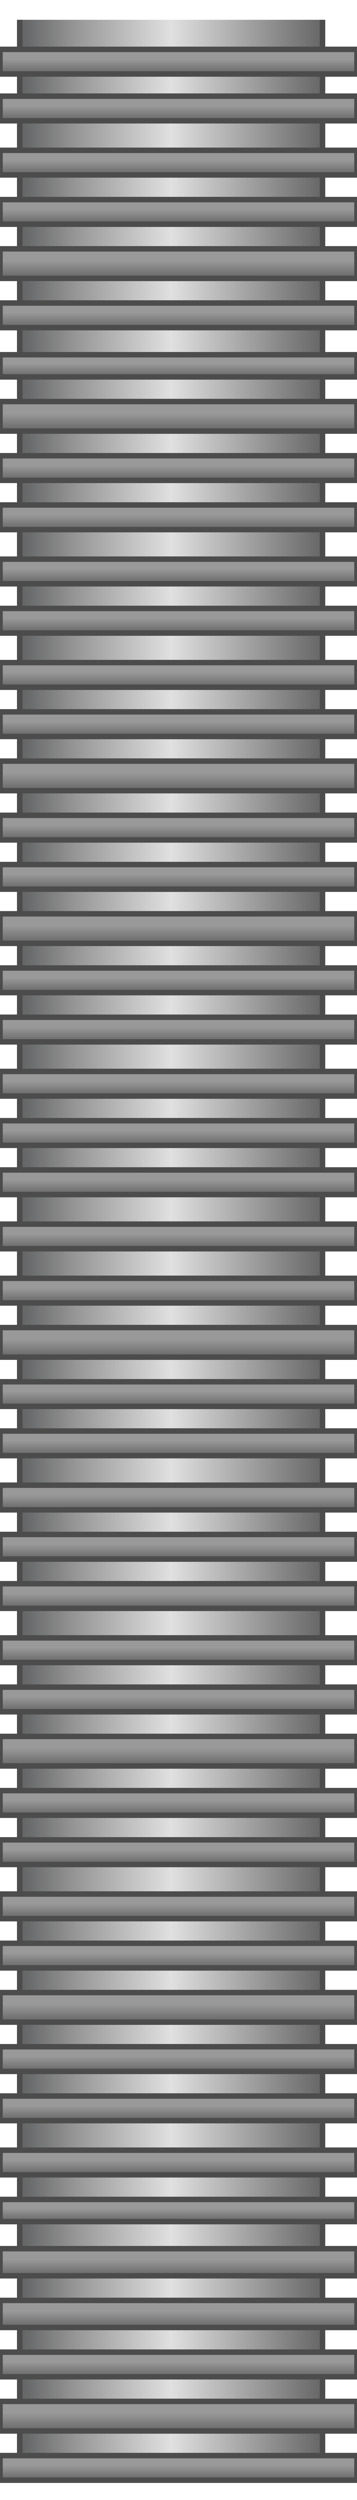 <!DOCTYPE svg PUBLIC "-//W3C//DTD SVG 1.1//EN" "http://www.w3.org/Graphics/SVG/1.1/DTD/svg11.dtd"><svg version="1.1" xmlns="http://www.w3.org/2000/svg" xmlns:xlink="http://www.w3.org/1999/xlink" width="16px" height="112px" viewBox="0 0 16.33 112.5" enable-background="new 0 0 16.33 112.5" xml:space="preserve">
<g id="Group_Tube">
	<linearGradient id="SVGID_1_" gradientUnits="userSpaceOnUse" x1="0.901" y1="56.081" x2="14.753" y2="56.081">
		<stop offset="0.01" style="stop-color:#646566" />
		<stop offset="0.18" style="stop-color:#959595" />
		<stop offset="0.5" style="stop-color:#E0E0E0" />
		<stop offset="1" style="stop-color:#666666" />
	</linearGradient>
	<rect x="0.901" fill="url(#SVGID_1_)" width="13.852" height="112.162" />
</g>
<g id="Group_Vertical_Lines">
	<linearGradient id="SVGID_2_" gradientUnits="userSpaceOnUse" x1="14.753" y1="55.968" x2="14.753" y2="28.041">
		<stop offset="0" style="stop-color:#666666" />
		<stop offset="0.6" style="stop-color:#999999" />
		<stop offset="1" style="stop-color:#999999" />
	</linearGradient>
	<path fill="url(#SVGID_2_)" stroke="#4C4C4C" stroke-width="0.25" d="M14.753,28.041v27.928" />
	<linearGradient id="SVGID_3_" gradientUnits="userSpaceOnUse" x1="0.901" y1="55.968" x2="0.901" y2="28.041">
		<stop offset="0" style="stop-color:#666666" />
		<stop offset="0.6" style="stop-color:#999999" />
		<stop offset="1" style="stop-color:#999999" />
	</linearGradient>
	<path fill="url(#SVGID_3_)" stroke="#4C4C4C" stroke-width="0.25" d="M0.901,28.041v27.928" />
	<linearGradient id="SVGID_4_" gradientUnits="userSpaceOnUse" x1="8.165" y1="56.194" x2="8.165" y2="55.067">
		<stop offset="0" style="stop-color:#666666" />
		<stop offset="0.6" style="stop-color:#999999" />
		<stop offset="1" style="stop-color:#999999" />
	</linearGradient>
	<path fill="url(#SVGID_4_)" stroke="#4C4C4C" stroke-width="0.25" d="M16.329,55.067v1.126H0.001v-1.126H16.329z" />
	<linearGradient id="SVGID_5_" gradientUnits="userSpaceOnUse" x1="8.165" y1="53.716" x2="8.165" y2="52.59">
		<stop offset="0" style="stop-color:#666666" />
		<stop offset="0.6" style="stop-color:#999999" />
		<stop offset="1" style="stop-color:#999999" />
	</linearGradient>
	<path fill="url(#SVGID_5_)" stroke="#4C4C4C" stroke-width="0.25" d="M16.329,52.59v1.126H0.001V52.59H16.329z" />
	<linearGradient id="SVGID_6_" gradientUnits="userSpaceOnUse" x1="8.165" y1="51.464" x2="8.165" y2="50.338">
		<stop offset="0" style="stop-color:#666666" />
		<stop offset="0.6" style="stop-color:#999999" />
		<stop offset="1" style="stop-color:#999999" />
	</linearGradient>
	<path fill="url(#SVGID_6_)" stroke="#4C4C4C" stroke-width="0.25" d="M16.329,50.338v1.126H0.001v-1.126H16.329z" />
	<linearGradient id="SVGID_7_" gradientUnits="userSpaceOnUse" x1="8.165" y1="49.212" x2="8.165" y2="48.085">
		<stop offset="0" style="stop-color:#666666" />
		<stop offset="0.6" style="stop-color:#999999" />
		<stop offset="1" style="stop-color:#999999" />
	</linearGradient>
	<path fill="url(#SVGID_7_)" stroke="#4C4C4C" stroke-width="0.25" d="M16.329,48.085v1.126H0.001v-1.126H16.329z" />
	<linearGradient id="SVGID_8_" gradientUnits="userSpaceOnUse" x1="8.165" y1="46.734" x2="8.165" y2="45.608">
		<stop offset="0" style="stop-color:#666666" />
		<stop offset="0.6" style="stop-color:#999999" />
		<stop offset="1" style="stop-color:#999999" />
	</linearGradient>
	<path fill="url(#SVGID_8_)" stroke="#4C4C4C" stroke-width="0.25" d="M16.329,45.608v1.126H0.001v-1.126H16.329z" />
	<linearGradient id="SVGID_9_" gradientUnits="userSpaceOnUse" x1="8.165" y1="44.482" x2="8.165" y2="43.356">
		<stop offset="0" style="stop-color:#666666" />
		<stop offset="0.6" style="stop-color:#999999" />
		<stop offset="1" style="stop-color:#999999" />
	</linearGradient>
	<path fill="url(#SVGID_9_)" stroke="#4C4C4C" stroke-width="0.25" d="M16.329,43.356v1.126H0.001v-1.126H16.329z" />
	<linearGradient id="SVGID_10_" gradientUnits="userSpaceOnUse" x1="8.165" y1="42.23" x2="8.165" y2="40.878">
		<stop offset="0" style="stop-color:#666666" />
		<stop offset="0.6" style="stop-color:#999999" />
		<stop offset="1" style="stop-color:#999999" />
	</linearGradient>
	<path fill="url(#SVGID_10_)" stroke="#4C4C4C" stroke-width="0.25" d="M16.329,40.878v1.351H0.001v-1.351H16.329z" />
	<linearGradient id="SVGID_11_" gradientUnits="userSpaceOnUse" x1="8.165" y1="39.752" x2="8.165" y2="38.626">
		<stop offset="0" style="stop-color:#666666" />
		<stop offset="0.6" style="stop-color:#999999" />
		<stop offset="1" style="stop-color:#999999" />
	</linearGradient>
	<path fill="url(#SVGID_11_)" stroke="#4C4C4C" stroke-width="0.25" d="M16.329,38.626v1.126H0.001v-1.126H16.329z" />
	<linearGradient id="SVGID_12_" gradientUnits="userSpaceOnUse" x1="8.165" y1="37.5" x2="8.165" y2="36.374">
		<stop offset="0" style="stop-color:#666666" />
		<stop offset="0.6" style="stop-color:#999999" />
		<stop offset="1" style="stop-color:#999999" />
	</linearGradient>
	<path fill="url(#SVGID_12_)" stroke="#4C4C4C" stroke-width="0.25" d="M16.329,36.374V37.5H0.001v-1.126H16.329z" />
	<linearGradient id="SVGID_13_" gradientUnits="userSpaceOnUse" x1="8.165" y1="35.248" x2="8.165" y2="33.897">
		<stop offset="0" style="stop-color:#666666" />
		<stop offset="0.6" style="stop-color:#999999" />
		<stop offset="1" style="stop-color:#999999" />
	</linearGradient>
	<path fill="url(#SVGID_13_)" stroke="#4C4C4C" stroke-width="0.25" d="M16.329,33.896v1.351H0.001v-1.351H16.329z" />
	<linearGradient id="SVGID_14_" gradientUnits="userSpaceOnUse" x1="8.165" y1="32.77" x2="8.165" y2="31.644">
		<stop offset="0" style="stop-color:#666666" />
		<stop offset="0.6" style="stop-color:#999999" />
		<stop offset="1" style="stop-color:#999999" />
	</linearGradient>
	<path fill="url(#SVGID_14_)" stroke="#4C4C4C" stroke-width="0.25" d="M16.329,31.644v1.126H0.001v-1.126H16.329z" />
	<linearGradient id="SVGID_15_" gradientUnits="userSpaceOnUse" x1="8.165" y1="30.518" x2="8.165" y2="29.392">
		<stop offset="0" style="stop-color:#666666" />
		<stop offset="0.6" style="stop-color:#999999" />
		<stop offset="1" style="stop-color:#999999" />
	</linearGradient>
	<path fill="url(#SVGID_15_)" stroke="#4C4C4C" stroke-width="0.25" d="M16.329,29.392v1.126H0.001v-1.126H16.329z" />
	<linearGradient id="SVGID_16_" gradientUnits="userSpaceOnUse" x1="14.753" y1="27.815" x2="14.753" y2="0">
		<stop offset="0" style="stop-color:#666666" />
		<stop offset="0.6" style="stop-color:#999999" />
		<stop offset="1" style="stop-color:#999999" />
	</linearGradient>
	<path fill="url(#SVGID_16_)" stroke="#4C4C4C" stroke-width="0.25" d="M14.753,0v27.815" />
	<linearGradient id="SVGID_17_" gradientUnits="userSpaceOnUse" x1="0.901" y1="27.815" x2="0.901" y2="0">
		<stop offset="0" style="stop-color:#666666" />
		<stop offset="0.6" style="stop-color:#999999" />
		<stop offset="1" style="stop-color:#999999" />
	</linearGradient>
	<path fill="url(#SVGID_17_)" stroke="#4C4C4C" stroke-width="0.25" d="M0.901,0v27.815" />
	<linearGradient id="SVGID_18_" gradientUnits="userSpaceOnUse" x1="8.165" y1="28.041" x2="8.165" y2="26.915">
		<stop offset="0" style="stop-color:#666666" />
		<stop offset="0.6" style="stop-color:#999999" />
		<stop offset="1" style="stop-color:#999999" />
	</linearGradient>
	<path fill="url(#SVGID_18_)" stroke="#4C4C4C" stroke-width="0.25" d="M16.329,26.915v1.126H0.001v-1.126H16.329z" />
	<linearGradient id="SVGID_19_" gradientUnits="userSpaceOnUse" x1="8.165" y1="25.788" x2="8.165" y2="24.662">
		<stop offset="0" style="stop-color:#666666" />
		<stop offset="0.6" style="stop-color:#999999" />
		<stop offset="1" style="stop-color:#999999" />
	</linearGradient>
	<path fill="url(#SVGID_19_)" stroke="#4C4C4C" stroke-width="0.25" d="M16.329,24.662v1.126H0.001v-1.126H16.329z" />
	<linearGradient id="SVGID_20_" gradientUnits="userSpaceOnUse" x1="8.165" y1="23.311" x2="8.165" y2="22.185">
		<stop offset="0" style="stop-color:#666666" />
		<stop offset="0.6" style="stop-color:#999999" />
		<stop offset="1" style="stop-color:#999999" />
	</linearGradient>
	<path fill="url(#SVGID_20_)" stroke="#4C4C4C" stroke-width="0.25" d="M16.329,22.185v1.126H0.001v-1.126H16.329z" />
	<linearGradient id="SVGID_21_" gradientUnits="userSpaceOnUse" x1="8.165" y1="21.059" x2="8.165" y2="19.933">
		<stop offset="0" style="stop-color:#666666" />
		<stop offset="0.6" style="stop-color:#999999" />
		<stop offset="1" style="stop-color:#999999" />
	</linearGradient>
	<path fill="url(#SVGID_21_)" stroke="#4C4C4C" stroke-width="0.25" d="M16.329,19.933v1.126H0.001v-1.126H16.329z" />
	<linearGradient id="SVGID_22_" gradientUnits="userSpaceOnUse" x1="8.165" y1="18.806" x2="8.165" y2="17.455">
		<stop offset="0" style="stop-color:#666666" />
		<stop offset="0.6" style="stop-color:#999999" />
		<stop offset="1" style="stop-color:#999999" />
	</linearGradient>
	<path fill="url(#SVGID_22_)" stroke="#4C4C4C" stroke-width="0.25" d="M16.329,17.455v1.351H0.001v-1.351H16.329z" />
	<linearGradient id="SVGID_23_" gradientUnits="userSpaceOnUse" x1="8.165" y1="16.329" x2="8.165" y2="15.315">
		<stop offset="0" style="stop-color:#666666" />
		<stop offset="0.6" style="stop-color:#999999" />
		<stop offset="1" style="stop-color:#999999" />
	</linearGradient>
	<path fill="url(#SVGID_23_)" stroke="#4C4C4C" stroke-width="0.25" d="M16.329,15.315v1.014H0.001v-1.014H16.329z" />
	<linearGradient id="SVGID_24_" gradientUnits="userSpaceOnUse" x1="8.165" y1="14.077" x2="8.165" y2="12.95">
		<stop offset="0" style="stop-color:#666666" />
		<stop offset="0.6" style="stop-color:#999999" />
		<stop offset="1" style="stop-color:#999999" />
	</linearGradient>
	<path fill="url(#SVGID_24_)" stroke="#4C4C4C" stroke-width="0.25" d="M16.329,12.95v1.126H0.001V12.95H16.329z" />
	<linearGradient id="SVGID_25_" gradientUnits="userSpaceOnUse" x1="8.165" y1="11.824" x2="8.165" y2="10.473">
		<stop offset="0" style="stop-color:#666666" />
		<stop offset="0.6" style="stop-color:#999999" />
		<stop offset="1" style="stop-color:#999999" />
	</linearGradient>
	<path fill="url(#SVGID_25_)" stroke="#4C4C4C" stroke-width="0.25" d="M16.329,10.473v1.351H0.001v-1.351H16.329z" />
	<linearGradient id="SVGID_26_" gradientUnits="userSpaceOnUse" x1="8.165" y1="9.347" x2="8.165" y2="8.221">
		<stop offset="0" style="stop-color:#666666" />
		<stop offset="0.6" style="stop-color:#999999" />
		<stop offset="1" style="stop-color:#999999" />
	</linearGradient>
	<path fill="url(#SVGID_26_)" stroke="#4C4C4C" stroke-width="0.25" d="M16.329,8.221v1.126H0.001V8.221H16.329z" />
	<linearGradient id="SVGID_27_" gradientUnits="userSpaceOnUse" x1="8.165" y1="7.095" x2="8.165" y2="5.968">
		<stop offset="0" style="stop-color:#666666" />
		<stop offset="0.6" style="stop-color:#999999" />
		<stop offset="1" style="stop-color:#999999" />
	</linearGradient>
	<path fill="url(#SVGID_27_)" stroke="#4C4C4C" stroke-width="0.25" d="M16.329,5.968v1.126H0.001V5.968H16.329z" />
	<linearGradient id="SVGID_28_" gradientUnits="userSpaceOnUse" x1="8.165" y1="4.617" x2="8.165" y2="3.491">
		<stop offset="0" style="stop-color:#666666" />
		<stop offset="0.6" style="stop-color:#999999" />
		<stop offset="1" style="stop-color:#999999" />
	</linearGradient>
	<path fill="url(#SVGID_28_)" stroke="#4C4C4C" stroke-width="0.25" d="M16.329,3.491v1.126H0.001V3.491H16.329z" />
	<linearGradient id="SVGID_29_" gradientUnits="userSpaceOnUse" x1="8.165" y1="2.478" x2="8.165" y2="1.352">
		<stop offset="0" style="stop-color:#666666" />
		<stop offset="0.6" style="stop-color:#999999" />
		<stop offset="1" style="stop-color:#999999" />
	</linearGradient>
	<path fill="url(#SVGID_29_)" stroke="#4C4C4C" stroke-width="0.25" d="M16.329,1.352v1.126H0.001V1.352H16.329z" />
	<linearGradient id="SVGID_30_" gradientUnits="userSpaceOnUse" x1="14.753" y1="112.162" x2="14.753" y2="84.347">
		<stop offset="0" style="stop-color:#666666" />
		<stop offset="0.6" style="stop-color:#999999" />
		<stop offset="1" style="stop-color:#999999" />
	</linearGradient>
	<path fill="url(#SVGID_30_)" stroke="#4C4C4C" stroke-width="0.25" d="M14.753,84.347v27.815" />
	<linearGradient id="SVGID_31_" gradientUnits="userSpaceOnUse" x1="0.901" y1="112.162" x2="0.901" y2="84.347">
		<stop offset="0" style="stop-color:#666666" />
		<stop offset="0.6" style="stop-color:#999999" />
		<stop offset="1" style="stop-color:#999999" />
	</linearGradient>
	<path fill="url(#SVGID_31_)" stroke="#4C4C4C" stroke-width="0.25" d="M0.901,84.347v27.815" />
	<linearGradient id="SVGID_32_" gradientUnits="userSpaceOnUse" x1="8.165" y1="112.5" x2="8.165" y2="111.374">
		<stop offset="0" style="stop-color:#666666" />
		<stop offset="0.6" style="stop-color:#999999" />
		<stop offset="1" style="stop-color:#999999" />
	</linearGradient>
	<path fill="url(#SVGID_32_)" stroke="#4C4C4C" stroke-width="0.25" d="M16.329,111.374v1.126H0.001v-1.126H16.329z" />
	<linearGradient id="SVGID_33_" gradientUnits="userSpaceOnUse" x1="8.165" y1="110.248" x2="8.165" y2="108.897">
		<stop offset="0" style="stop-color:#666666" />
		<stop offset="0.6" style="stop-color:#999999" />
		<stop offset="1" style="stop-color:#999999" />
	</linearGradient>
	<path fill="url(#SVGID_33_)" stroke="#4C4C4C" stroke-width="0.25" d="M16.329,108.896v1.352H0.001v-1.352H16.329z" />
	<linearGradient id="SVGID_34_" gradientUnits="userSpaceOnUse" x1="8.165" y1="107.77" x2="8.165" y2="106.644">
		<stop offset="0" style="stop-color:#666666" />
		<stop offset="0.6" style="stop-color:#999999" />
		<stop offset="1" style="stop-color:#999999" />
	</linearGradient>
	<path fill="url(#SVGID_34_)" stroke="#4C4C4C" stroke-width="0.25" d="M16.329,106.645v1.126H0.001v-1.126H16.329z" />
	<linearGradient id="SVGID_35_" gradientUnits="userSpaceOnUse" x1="8.165" y1="105.518" x2="8.165" y2="104.279">
		<stop offset="0" style="stop-color:#666666" />
		<stop offset="0.6" style="stop-color:#999999" />
		<stop offset="1" style="stop-color:#999999" />
	</linearGradient>
	<path fill="url(#SVGID_35_)" stroke="#4C4C4C" stroke-width="0.25" d="M16.329,104.279v1.238H0.001v-1.238H16.329z" />
	<linearGradient id="SVGID_36_" gradientUnits="userSpaceOnUse" x1="8.165" y1="103.153" x2="8.165" y2="101.914">
		<stop offset="0" style="stop-color:#666666" />
		<stop offset="0.6" style="stop-color:#999999" />
		<stop offset="1" style="stop-color:#999999" />
	</linearGradient>
	<path fill="url(#SVGID_36_)" stroke="#4C4C4C" stroke-width="0.25" d="M16.329,101.914v1.239H0.001v-1.239H16.329z" />
	<linearGradient id="SVGID_37_" gradientUnits="userSpaceOnUse" x1="8.165" y1="100.676" x2="8.165" y2="99.662">
		<stop offset="0" style="stop-color:#666666" />
		<stop offset="0.6" style="stop-color:#999999" />
		<stop offset="1" style="stop-color:#999999" />
	</linearGradient>
	<path fill="url(#SVGID_37_)" stroke="#4C4C4C" stroke-width="0.25" d="M16.329,99.662v1.014H0.001v-1.014H16.329z" />
	<linearGradient id="SVGID_38_" gradientUnits="userSpaceOnUse" x1="8.165" y1="98.536" x2="8.165" y2="97.41">
		<stop offset="0" style="stop-color:#666666" />
		<stop offset="0.6" style="stop-color:#999999" />
		<stop offset="1" style="stop-color:#999999" />
	</linearGradient>
	<path fill="url(#SVGID_38_)" stroke="#4C4C4C" stroke-width="0.25" d="M16.329,97.41v1.126H0.001V97.41H16.329z" />
	<linearGradient id="SVGID_39_" gradientUnits="userSpaceOnUse" x1="8.165" y1="96.059" x2="8.165" y2="94.933">
		<stop offset="0" style="stop-color:#666666" />
		<stop offset="0.6" style="stop-color:#999999" />
		<stop offset="1" style="stop-color:#999999" />
	</linearGradient>
	<path fill="url(#SVGID_39_)" stroke="#4C4C4C" stroke-width="0.25" d="M16.329,94.933v1.126H0.001v-1.126H16.329z" />
	<linearGradient id="SVGID_40_" gradientUnits="userSpaceOnUse" x1="8.165" y1="93.807" x2="8.165" y2="92.68">
		<stop offset="0" style="stop-color:#666666" />
		<stop offset="0.6" style="stop-color:#999999" />
		<stop offset="1" style="stop-color:#999999" />
	</linearGradient>
	<path fill="url(#SVGID_40_)" stroke="#4C4C4C" stroke-width="0.25" d="M16.329,92.68v1.127H0.001V92.68H16.329z" />
	<linearGradient id="SVGID_41_" gradientUnits="userSpaceOnUse" x1="8.165" y1="91.555" x2="8.165" y2="90.203">
		<stop offset="0" style="stop-color:#666666" />
		<stop offset="0.6" style="stop-color:#999999" />
		<stop offset="1" style="stop-color:#999999" />
	</linearGradient>
	<path fill="url(#SVGID_41_)" stroke="#4C4C4C" stroke-width="0.25" d="M16.329,90.203v1.352H0.001v-1.352H16.329z" />
	<linearGradient id="SVGID_42_" gradientUnits="userSpaceOnUse" x1="8.165" y1="89.076" x2="8.165" y2="87.95">
		<stop offset="0" style="stop-color:#666666" />
		<stop offset="0.6" style="stop-color:#999999" />
		<stop offset="1" style="stop-color:#999999" />
	</linearGradient>
	<path fill="url(#SVGID_42_)" stroke="#4C4C4C" stroke-width="0.25" d="M16.329,87.95v1.126H0.001V87.95H16.329z" />
	<linearGradient id="SVGID_43_" gradientUnits="userSpaceOnUse" x1="8.165" y1="86.824" x2="8.165" y2="85.698">
		<stop offset="0" style="stop-color:#666666" />
		<stop offset="0.6" style="stop-color:#999999" />
		<stop offset="1" style="stop-color:#999999" />
	</linearGradient>
	<path fill="url(#SVGID_43_)" stroke="#4C4C4C" stroke-width="0.25" d="M16.329,85.698v1.126H0.001v-1.126H16.329z" />
	<linearGradient id="SVGID_44_" gradientUnits="userSpaceOnUse" x1="14.753" y1="84.347" x2="14.753" y2="56.194">
		<stop offset="0" style="stop-color:#666666" />
		<stop offset="0.6" style="stop-color:#999999" />
		<stop offset="1" style="stop-color:#999999" />
	</linearGradient>
	<path fill="url(#SVGID_44_)" stroke="#4C4C4C" stroke-width="0.25" d="M14.753,56.194v28.153" />
	<linearGradient id="SVGID_45_" gradientUnits="userSpaceOnUse" x1="0.901" y1="84.347" x2="0.901" y2="56.194">
		<stop offset="0" style="stop-color:#666666" />
		<stop offset="0.6" style="stop-color:#999999" />
		<stop offset="1" style="stop-color:#999999" />
	</linearGradient>
	<path fill="url(#SVGID_45_)" stroke="#4C4C4C" stroke-width="0.25" d="M0.901,56.194v28.153" />
	<linearGradient id="SVGID_46_" gradientUnits="userSpaceOnUse" x1="8.165" y1="84.347" x2="8.165" y2="83.221">
		<stop offset="0" style="stop-color:#666666" />
		<stop offset="0.6" style="stop-color:#999999" />
		<stop offset="1" style="stop-color:#999999" />
	</linearGradient>
	<path fill="url(#SVGID_46_)" stroke="#4C4C4C" stroke-width="0.25" d="M16.329,83.221v1.126H0.001v-1.126H16.329z" />
	<linearGradient id="SVGID_47_" gradientUnits="userSpaceOnUse" x1="8.165" y1="82.095" x2="8.165" y2="80.969">
		<stop offset="0" style="stop-color:#666666" />
		<stop offset="0.6" style="stop-color:#999999" />
		<stop offset="1" style="stop-color:#999999" />
	</linearGradient>
	<path fill="url(#SVGID_47_)" stroke="#4C4C4C" stroke-width="0.25" d="M16.329,80.969v1.126H0.001v-1.126H16.329z" />
	<linearGradient id="SVGID_48_" gradientUnits="userSpaceOnUse" x1="8.165" y1="79.842" x2="8.165" y2="78.491">
		<stop offset="0" style="stop-color:#666666" />
		<stop offset="0.6" style="stop-color:#999999" />
		<stop offset="1" style="stop-color:#999999" />
	</linearGradient>
	<path fill="url(#SVGID_48_)" stroke="#4C4C4C" stroke-width="0.25" d="M16.329,78.491v1.351H0.001v-1.351H16.329z" />
	<linearGradient id="SVGID_49_" gradientUnits="userSpaceOnUse" x1="8.165" y1="77.365" x2="8.165" y2="76.238">
		<stop offset="0" style="stop-color:#666666" />
		<stop offset="0.6" style="stop-color:#999999" />
		<stop offset="1" style="stop-color:#999999" />
	</linearGradient>
	<path fill="url(#SVGID_49_)" stroke="#4C4C4C" stroke-width="0.25" d="M16.329,76.238v1.127H0.001v-1.127H16.329z" />
	<linearGradient id="SVGID_50_" gradientUnits="userSpaceOnUse" x1="8.165" y1="75.113" x2="8.165" y2="73.986">
		<stop offset="0" style="stop-color:#666666" />
		<stop offset="0.6" style="stop-color:#999999" />
		<stop offset="1" style="stop-color:#999999" />
	</linearGradient>
	<path fill="url(#SVGID_50_)" stroke="#4C4C4C" stroke-width="0.25" d="M16.329,73.986v1.127H0.001v-1.127H16.329z" />
	<linearGradient id="SVGID_51_" gradientUnits="userSpaceOnUse" x1="8.165" y1="72.635" x2="8.165" y2="71.509">
		<stop offset="0" style="stop-color:#666666" />
		<stop offset="0.6" style="stop-color:#999999" />
		<stop offset="1" style="stop-color:#999999" />
	</linearGradient>
	<path fill="url(#SVGID_51_)" stroke="#4C4C4C" stroke-width="0.25" d="M16.329,71.509v1.126H0.001v-1.126H16.329z" />
	<linearGradient id="SVGID_52_" gradientUnits="userSpaceOnUse" x1="8.165" y1="70.383" x2="8.165" y2="69.257">
		<stop offset="0" style="stop-color:#666666" />
		<stop offset="0.6" style="stop-color:#999999" />
		<stop offset="1" style="stop-color:#999999" />
	</linearGradient>
	<path fill="url(#SVGID_52_)" stroke="#4C4C4C" stroke-width="0.25" d="M16.329,69.257v1.126H0.001v-1.126H16.329z" />
	<linearGradient id="SVGID_53_" gradientUnits="userSpaceOnUse" x1="8.165" y1="68.131" x2="8.165" y2="67.004">
		<stop offset="0" style="stop-color:#666666" />
		<stop offset="0.6" style="stop-color:#999999" />
		<stop offset="1" style="stop-color:#999999" />
	</linearGradient>
	<path fill="url(#SVGID_53_)" stroke="#4C4C4C" stroke-width="0.25" d="M16.329,67.004v1.127H0.001v-1.127H16.329z" />
	<linearGradient id="SVGID_54_" gradientUnits="userSpaceOnUse" x1="8.165" y1="65.653" x2="8.165" y2="64.527">
		<stop offset="0" style="stop-color:#666666" />
		<stop offset="0.6" style="stop-color:#999999" />
		<stop offset="1" style="stop-color:#999999" />
	</linearGradient>
	<path fill="url(#SVGID_54_)" stroke="#4C4C4C" stroke-width="0.25" d="M16.329,64.527v1.126H0.001v-1.126H16.329z" />
	<linearGradient id="SVGID_55_" gradientUnits="userSpaceOnUse" x1="8.165" y1="63.4" x2="8.165" y2="62.275">
		<stop offset="0" style="stop-color:#666666" />
		<stop offset="0.6" style="stop-color:#999999" />
		<stop offset="1" style="stop-color:#999999" />
	</linearGradient>
	<path fill="url(#SVGID_55_)" stroke="#4C4C4C" stroke-width="0.25" d="M16.329,62.275V63.4H0.001v-1.125H16.329z" />
	<linearGradient id="SVGID_56_" gradientUnits="userSpaceOnUse" x1="8.165" y1="61.148" x2="8.165" y2="59.797">
		<stop offset="0" style="stop-color:#666666" />
		<stop offset="0.6" style="stop-color:#999999" />
		<stop offset="1" style="stop-color:#999999" />
	</linearGradient>
	<path fill="url(#SVGID_56_)" stroke="#4C4C4C" stroke-width="0.25" d="M16.329,59.797v1.352H0.001v-1.352H16.329z" />
	<linearGradient id="SVGID_57_" gradientUnits="userSpaceOnUse" x1="8.165" y1="58.671" x2="8.165" y2="57.545">
		<stop offset="0" style="stop-color:#666666" />
		<stop offset="0.6" style="stop-color:#999999" />
		<stop offset="1" style="stop-color:#999999" />
	</linearGradient>
	<path fill="url(#SVGID_57_)" stroke="#4C4C4C" stroke-width="0.25" d="M16.329,57.545v1.126H0.001v-1.126H16.329z" />
</g>
</svg>